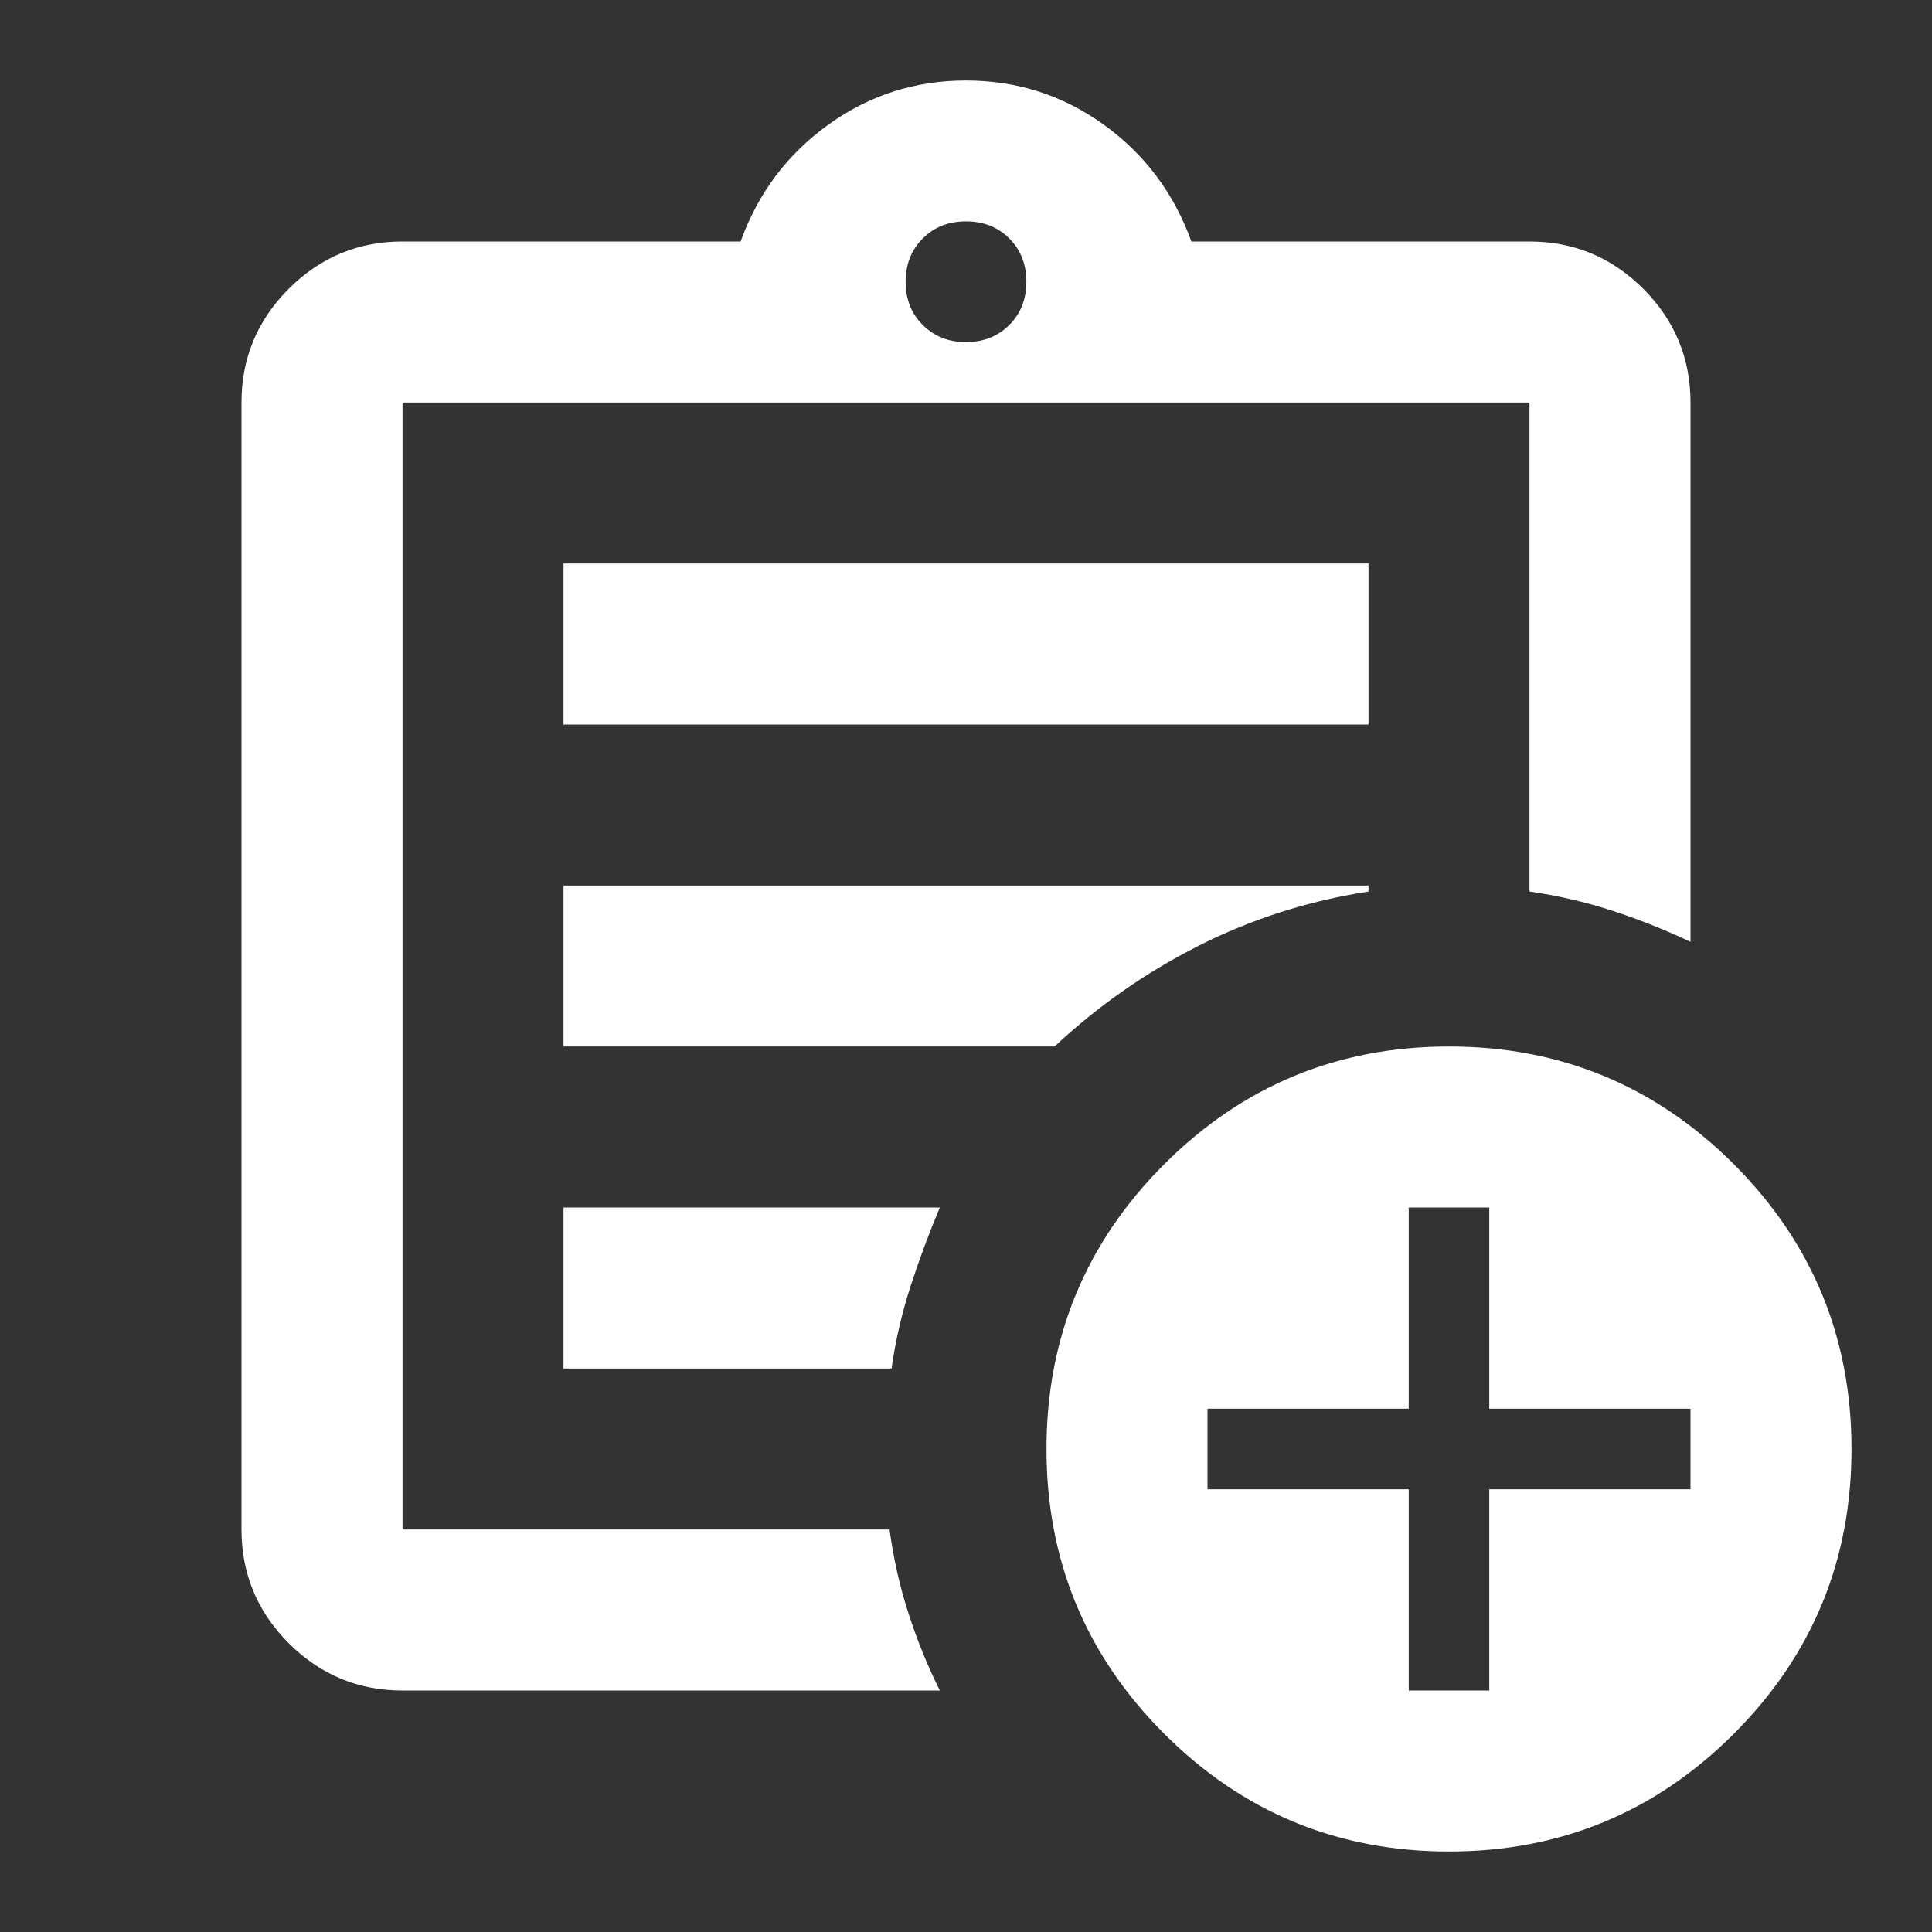 <svg width="50" height="50" viewBox="0 0 50 50" fill="none" xmlns="http://www.w3.org/2000/svg">
<rect x="0" y="0" width="50" height="50" fill="#333333" stroke="none"/>
<path d="M10.417 43.75C9.271 43.75 8.29 43.342 7.473 42.527C6.658 41.71 6.25 40.729 6.25 39.583V10.417C6.25 9.271 6.658 8.29 7.473 7.473C8.29 6.658 9.271 6.25 10.417 6.25H19.167C19.618 5 20.374 3.993 21.433 3.229C22.492 2.465 23.681 2.083 25 2.083C26.319 2.083 27.509 2.465 28.569 3.229C29.627 3.993 30.382 5 30.833 6.25H39.583C40.729 6.25 41.71 6.658 42.527 7.473C43.342 8.29 43.75 9.271 43.75 10.417V24.375C43.09 24.062 42.413 23.793 41.719 23.567C41.024 23.342 40.312 23.177 39.583 23.073V10.417H10.417V39.583H23.021C23.125 40.347 23.29 41.076 23.517 41.771C23.742 42.465 24.01 43.125 24.323 43.75H10.417ZM10.417 37.5V39.583V10.417V23.073V22.917V37.5ZM14.583 35.417H23.073C23.177 34.687 23.342 33.976 23.567 33.281C23.793 32.587 24.045 31.91 24.323 31.25H14.583V35.417ZM14.583 27.083H27.292C28.403 26.042 29.644 25.174 31.015 24.479C32.387 23.785 33.854 23.316 35.417 23.073V22.917H14.583V27.083ZM14.583 18.75H35.417V14.583H14.583V18.75ZM25 8.854C25.451 8.854 25.825 8.706 26.121 8.41C26.415 8.116 26.562 7.743 26.562 7.292C26.562 6.84 26.415 6.467 26.121 6.171C25.825 5.876 25.451 5.729 25 5.729C24.549 5.729 24.176 5.876 23.881 6.171C23.585 6.467 23.438 6.84 23.438 7.292C23.438 7.743 23.585 8.116 23.881 8.41C24.176 8.706 24.549 8.854 25 8.854ZM37.5 47.917C34.618 47.917 32.162 46.901 30.131 44.871C28.099 42.839 27.083 40.382 27.083 37.5C27.083 34.618 28.099 32.161 30.131 30.129C32.162 28.099 34.618 27.083 37.5 27.083C40.382 27.083 42.839 28.099 44.871 30.129C46.901 32.161 47.917 34.618 47.917 37.5C47.917 40.382 46.901 42.839 44.871 44.871C42.839 46.901 40.382 47.917 37.5 47.917ZM36.458 43.75H38.542V38.542H43.75V36.458H38.542V31.25H36.458V36.458H31.25V38.542H36.458V43.75Z" fill="white"/>
</svg>
